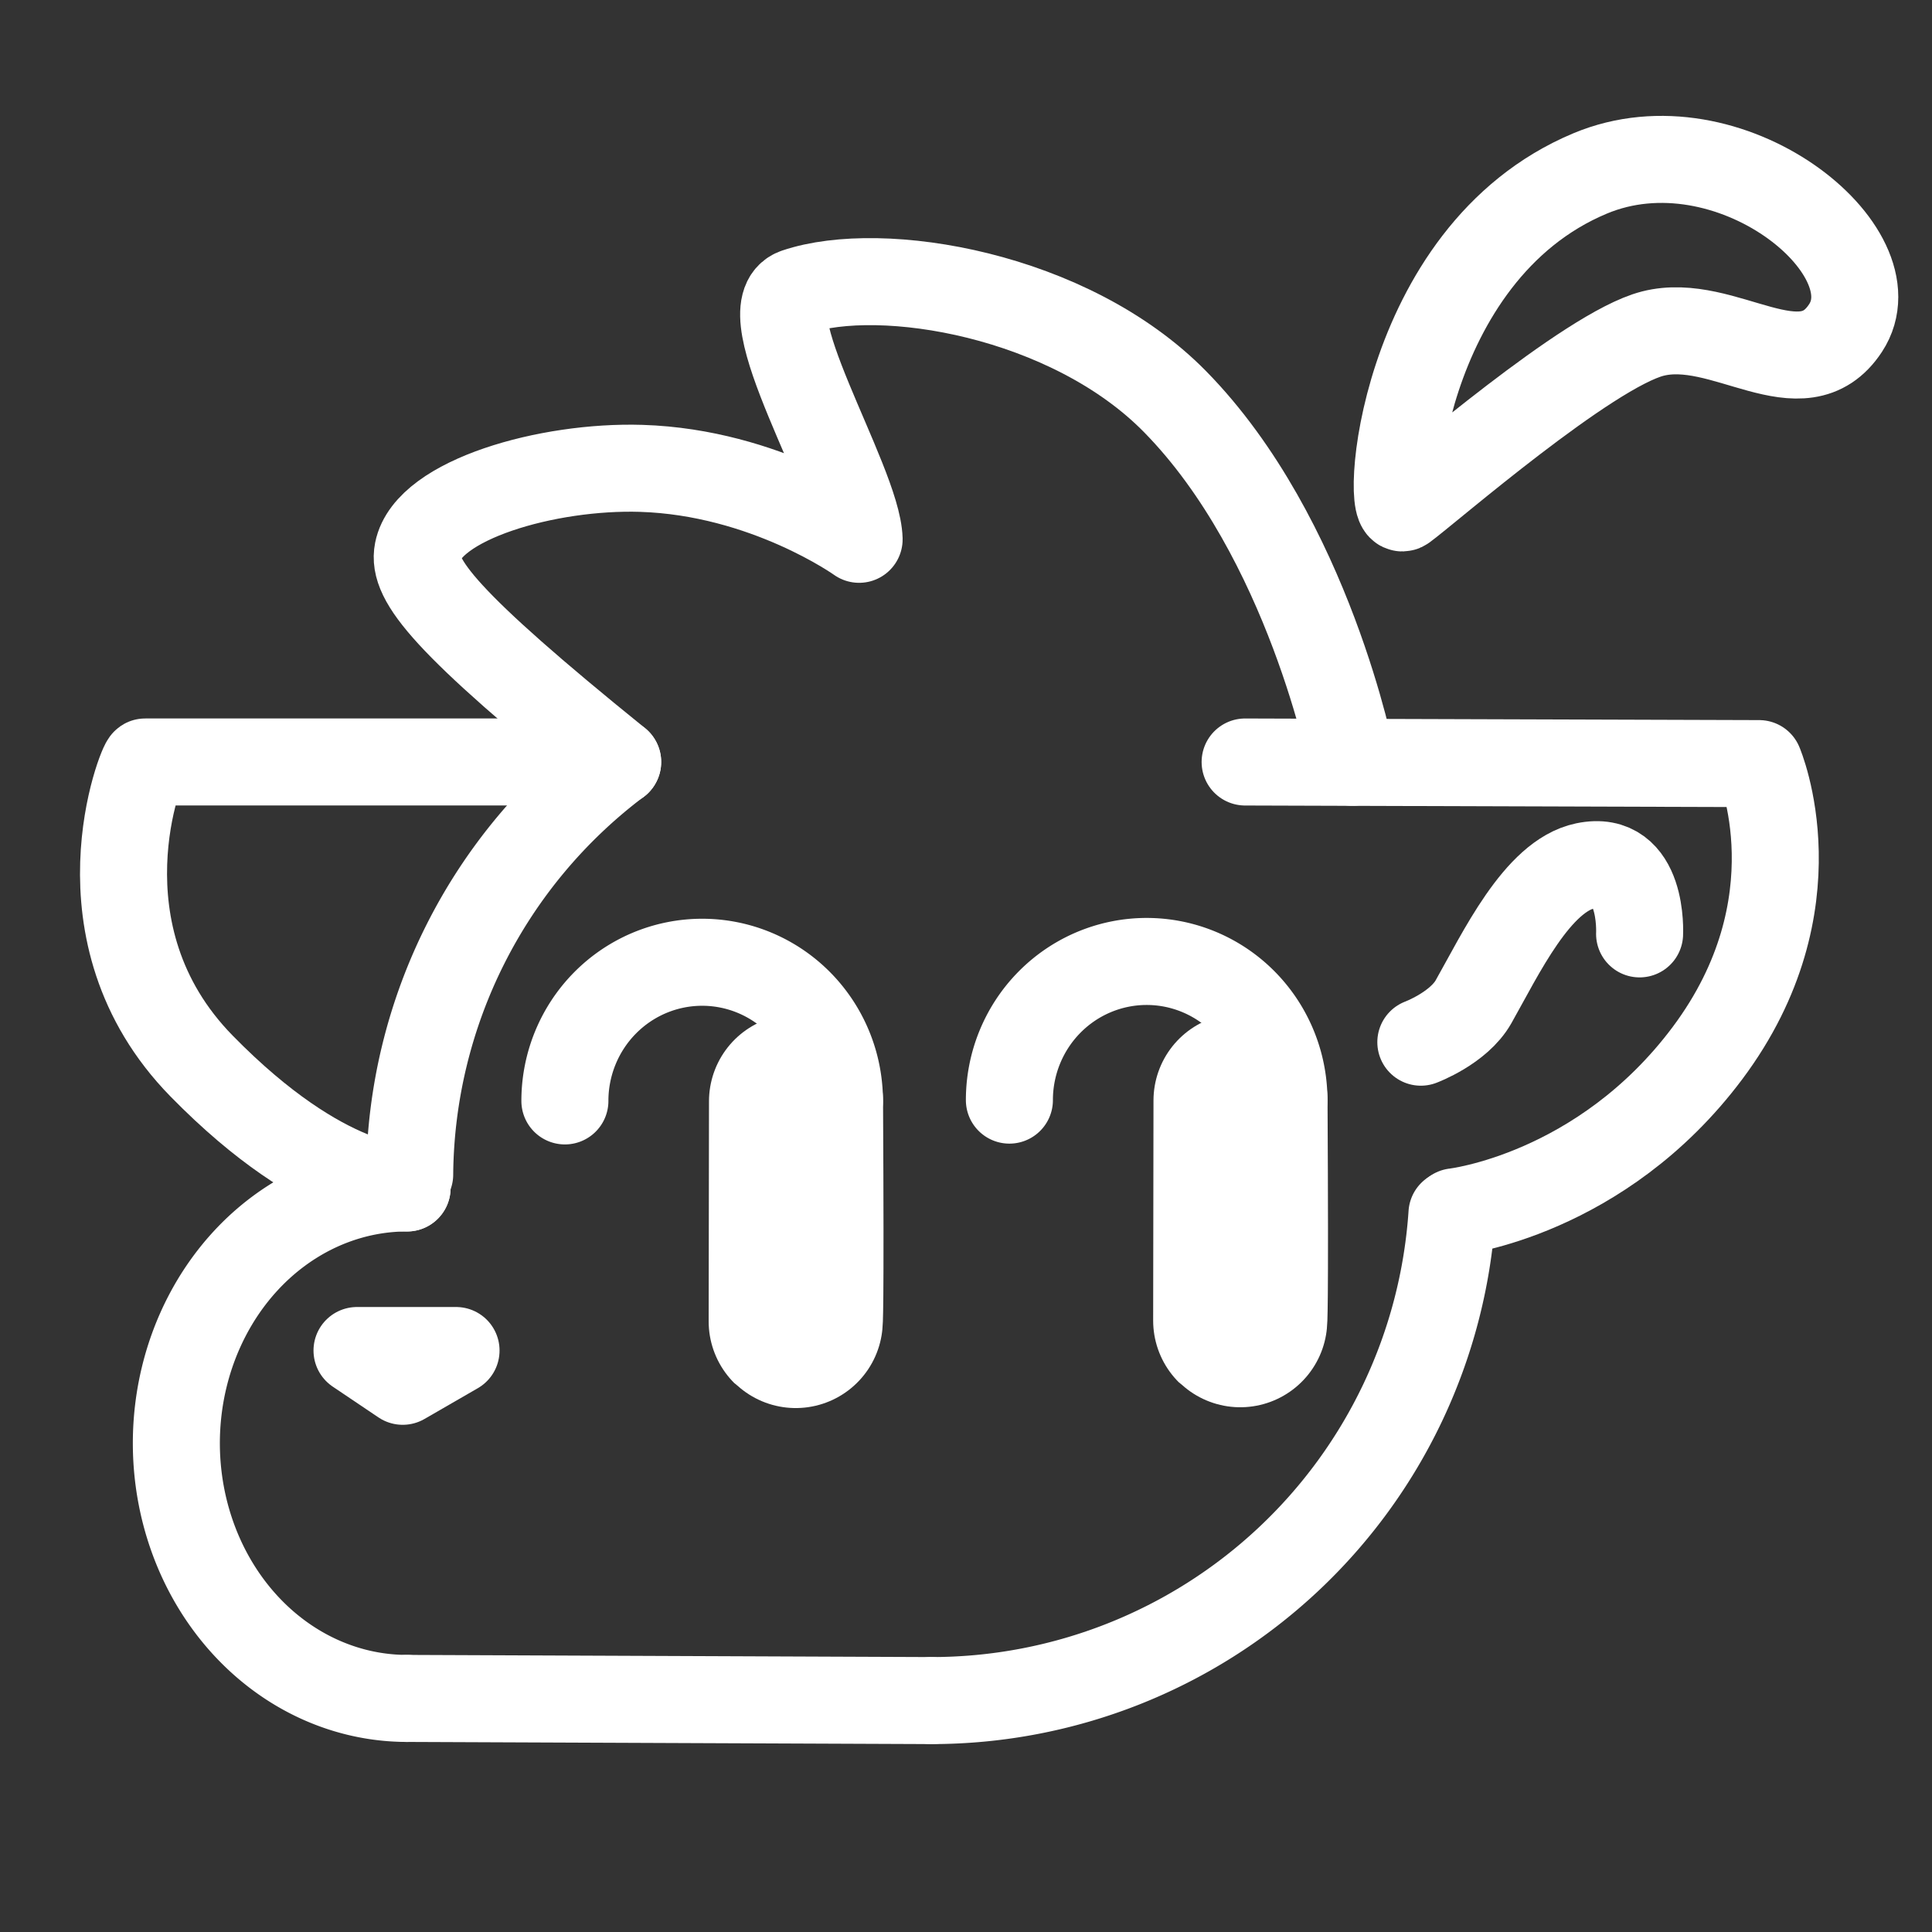 <?xml version="1.0" encoding="UTF-8" standalone="no"?>
<!-- Created with Inkscape (http://www.inkscape.org/) -->

<svg
   width="111"
   height="111"
   viewBox="0 0 111 111"
   version="1.1"
   id="svg1"
   sodipodi:docname="scrunchesvgwhite.svg"
   inkscape:version="1.4 (e7c3feb100, 2024-10-09)"
   xmlns:inkscape="http://www.inkscape.org/namespaces/inkscape"
   xmlns:sodipodi="http://sodipodi.sourceforge.net/DTD/sodipodi-0.dtd"
   xmlns="http://www.w3.org/2000/svg"
   xmlns:svg="http://www.w3.org/2000/svg">
  <rect x="0" y="0" width="111" height="111" fill="#333333" stroke="none"/>
  <sodipodi:namedview
     id="namedview1"
     pagecolor="#ffffff"
     bordercolor="#000000"
     borderopacity="0.25"
     inkscape:showpageshadow="2"
     inkscape:pageopacity="0.0"
     inkscape:pagecheckerboard="0"
     inkscape:deskcolor="#d1d1d1"
     inkscape:zoom="3.9145686"
     inkscape:cx="23.757407"
     inkscape:cy="-11.240064"
     inkscape:window-width="2526"
     inkscape:window-height="1363"
     inkscape:window-x="0"
     inkscape:window-y="0"
     inkscape:window-maximized="1"
     inkscape:current-layer="layer8" />
  <defs
     id="defs1" />
  <g
     inkscape:groupmode="layer"
     id="layer2"
     inkscape:label="black"
     style="display:none">
    <rect
       style="fill:#000000"
       id="rect1"
       width="111"
       height="111"
       x="0.195"
       y="0.232" />
  </g>
  <g
     id="layer1"
     style="display:none"
     transform="translate(-58.642,-79.279)">
    <path
       style="fill:none;fill-opacity:1;stroke:#ffffff;stroke-width:5;stroke-linecap:round;stroke-linejoin:round;stroke-dasharray:none;stroke-opacity:1"
       id="path4"
       d="m 82.179,147.008 a 29.975,29.975 0 0 1 29.975,-29.975 29.975,29.975 0 0 1 29.975,29.975 29.975,29.975 0 0 1 -29.975,29.975" />
    <path
       style="fill:none;fill-opacity:1;stroke:#ffffff;stroke-width:5;stroke-linecap:round;stroke-linejoin:round;stroke-dasharray:none;stroke-opacity:1"
       id="path5"
       d="m 82.03,176.859 a 13.256,14.664 0 0 1 -11.48,-7.332 13.256,14.664 0 0 1 0,-14.664 13.256,14.664 0 0 1 11.48,-7.332" />
    <path
       style="fill:none;fill-opacity:1;stroke:#ffffff;stroke-width:5;stroke-linecap:round;stroke-linejoin:round;stroke-dasharray:none;stroke-opacity:1"
       d="m 82.03,176.859 30.124,0.124 v 0 z"
       id="path6" />
  </g>
  <g
     id="g15"
     style="display:inline"
     transform="translate(-58.642,-79.279)">
    <path
       style="display:inline;fill:none;fill-opacity:1;stroke:#ffffff;stroke-width:5;stroke-linecap:round;stroke-linejoin:round;stroke-dasharray:none;stroke-opacity:1"
       id="path4-2"
       d="M 82.18,146.755 A 29.975,29.975 0 0 1 94.105,123.075" />
    <path
       style="fill:none;fill-opacity:1;stroke:#ffffff;stroke-width:5;stroke-linecap:round;stroke-linejoin:round;stroke-dasharray:none;stroke-opacity:1"
       id="path13"
       d="m 142.063,149.011 a 29.975,29.975 0 0 1 -29.908,27.972" />
    <path
       style="fill:none;fill-opacity:1;stroke:#ffffff;stroke-width:5;stroke-linecap:round;stroke-linejoin:round;stroke-dasharray:none;stroke-opacity:1"
       id="path14"
       d="m 82.03,176.859 a 13.256,14.664 0 0 1 -11.48,-7.332 13.256,14.664 0 0 1 0,-14.664 13.256,14.664 0 0 1 11.48,-7.332" />
    <path
       style="fill:none;fill-opacity:1;stroke:#ffffff;stroke-width:5;stroke-linecap:round;stroke-linejoin:round;stroke-dasharray:none;stroke-opacity:1"
       d="m 82.03,176.859 30.124,0.124 v 0 z"
       id="path15" />
  </g>
  <g
     id="layer3"
     transform="translate(-58.642,-79.279)">
    <path
       style="fill:none;fill-opacity:1;stroke:#ffffff;stroke-width:5;stroke-linecap:round;stroke-linejoin:round;stroke-dasharray:none;stroke-opacity:1"
       id="path7"
       d="m 91.097,142.53 a 7.887,7.966 0 0 1 7.887,-7.966 7.887,7.966 0 0 1 7.887,7.966" />
    <path
       style="fill:none;fill-opacity:1;stroke:#ffffff;stroke-width:10;stroke-linecap:round;stroke-linejoin:round;stroke-dasharray:none;stroke-opacity:1"
       d="m 104.376,142.552 c 0.069,12.734 -0.019,12.646 -0.019,12.646 z"
       id="path8" />
  </g>
  <g
     id="g10"
     transform="translate(-58.769,-78.385)">
    <path
       style="fill:none;fill-opacity:1;stroke:#ffffff;stroke-width:5;stroke-linecap:round;stroke-linejoin:round;stroke-dasharray:none;stroke-opacity:1"
       id="path9"
       d="m 116.762,141.59 a 7.887,7.966 0 0 1 7.887,-7.966 7.887,7.966 0 0 1 7.887,7.966" />
    <path
       style="fill:none;fill-opacity:1;stroke:#ffffff;stroke-width:10;stroke-linecap:round;stroke-linejoin:round;stroke-dasharray:none;stroke-opacity:1"
       d="m 130.041,141.612 c 0.069,12.734 -0.019,12.646 -0.019,12.646 z"
       id="path10" />
  </g>
  <g
     id="layer4"
     transform="translate(-58.642,-79.279)">
    <path
       style="fill:none;fill-opacity:1;stroke:#ffffff;stroke-width:5;stroke-linecap:round;stroke-linejoin:round;stroke-dasharray:none;stroke-opacity:1"
       d="m 82.03,147.53 c 0,0 -4.689,0.264 -11.806,-7.003 -7.486,-7.644 -3.372,-17.599 -3.233,-17.47 l 27.138,9e-5"
       id="path11" />
  </g>
  <g
     id="layer5"
     transform="translate(-58.642,-79.279)">
    <path
       style="fill:none;fill-opacity:1;stroke:#ffffff;stroke-width:5;stroke-linecap:round;stroke-linejoin:round;stroke-dasharray:none;stroke-opacity:1"
       d="m 142.223,148.9 c 0,0 8.407,-0.94 14.523,-9.122 6.418,-8.586 2.965,-16.627 2.965,-16.627 l -29.532,-0.093"
       id="path12" />
    <path
       style="fill:none;fill-opacity:1;stroke:#ffffff;stroke-width:5;stroke-linecap:round;stroke-linejoin:round;stroke-dasharray:none;stroke-opacity:1"
       d="m 140.274,139.156 c 0,0 2.17,-0.808 3.026,-2.32 1.564,-2.763 3.665,-7.234 6.408,-7.806 3.377,-0.705 3.134,3.904 3.134,3.904"
       id="path16" />
  </g>
  <g
     id="layer6"
     transform="translate(-58.642,-79.279)">
    <path
       style="fill:none;fill-opacity:1;stroke:#ffffff;stroke-width:5;stroke-linecap:round;stroke-linejoin:round;stroke-dasharray:none;stroke-opacity:1"
       d="m 79.154,156.871 h 5.689 l -3.063,1.768 z"
       id="path17" />
  </g>
  <g
     id="layer7"
     transform="translate(-58.642,-79.279)">
    <path
       style="fill:none;fill-opacity:1;stroke:#ffffff;stroke-width:5;stroke-linecap:round;stroke-linejoin:round;stroke-dasharray:none;stroke-opacity:1"
       d="m 136.329,123.076 c 0,0 -2.489,-12.889 -10.172,-20.717 -6.064,-6.179 -16.88,-7.97 -21.778,-6.316 -2.798,0.945 3.53,10.901 3.622,14.221 0,0 -5.375,-3.854 -12.518,-4.076 -5.389,-0.167 -12.245,1.813 -12.835,4.753 -0.33,1.642 1.526,4.064 11.482,12.115"
       id="path18" />
  </g>
  <g
     id="layer8"
     transform="translate(-58.642,-79.279)">
    <path
       style="fill:none;fill-opacity:1;stroke:#ffffff;stroke-width:5;stroke-linecap:round;stroke-linejoin:round;stroke-dasharray:none;stroke-opacity:1"
       d="m 139.316,108.413 c -1.166,1.025 -0.371,-14.549 10.686,-19.17 7.975,-3.333 17.578,4.463 14.672,8.884 -2.502,3.807 -6.983,-0.728 -11.078,0.32 -3.7,0.947 -12.91,8.964 -14.28,9.966 z"
       id="path19"
       sodipodi:nodetypes="csssc" />
  </g>
</svg>
